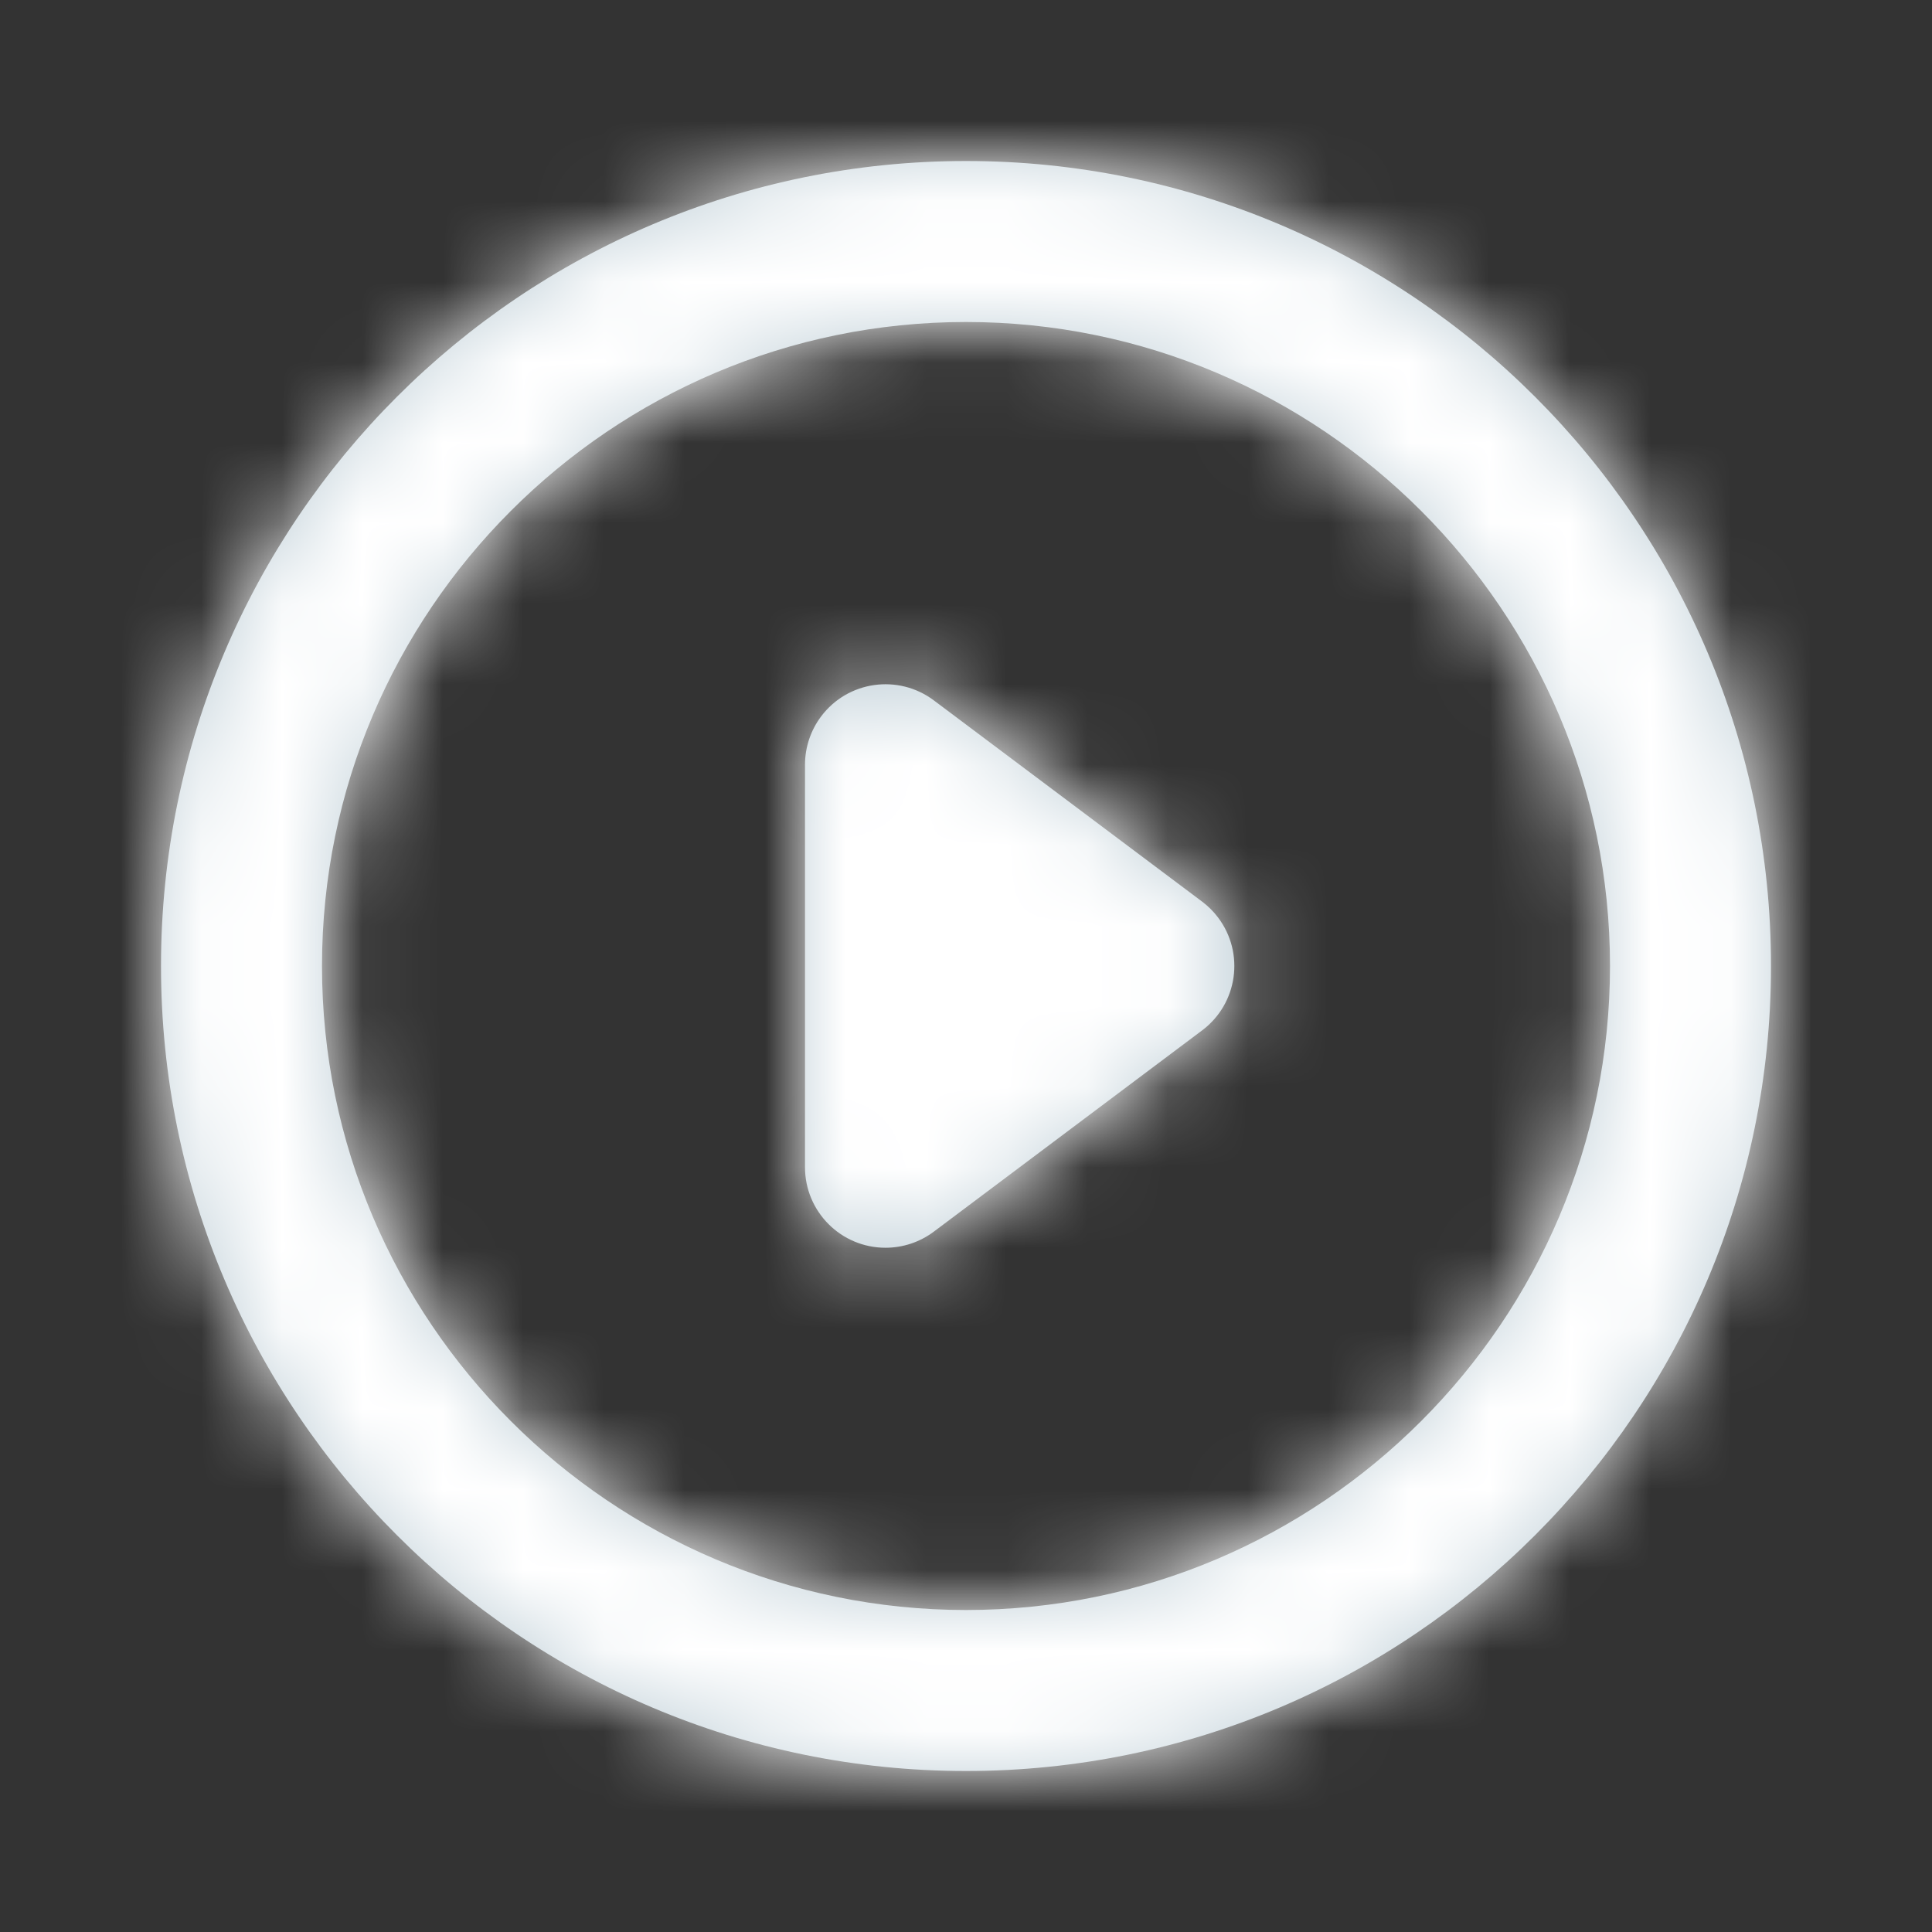 <svg xmlns="http://www.w3.org/2000/svg" xmlns:xlink="http://www.w3.org/1999/xlink" width="24" height="24" viewBox="0 0 24 24">
    <rect x="0" y="0" width="24" height="24" fill="#333333" stroke="none"/>
    <defs>
        <path id="as9r9ycx2a" d="M14.933 11.2L11.6 8.7c-.442-.331-1.069-.242-1.4.2-.13.173-.2.384-.2.6v5c0 .552.448 1 1 1 .216 0 .427-.07.6-.2l3.333-2.5c.442-.331.532-.958.2-1.4-.057-.076-.124-.143-.2-.2zM2 12c0 5.52 4.48 10 10 10s10-4.48 10-10S17.52 2 12 2 2 6.48 2 12zm2 0c0-4.41 3.59-8 8-8s8 3.59 8 8-3.59 8-8 8-8-3.59-8-8z"/>
    </defs>
    <g fill="none" fill-rule="evenodd">
        <g transform="translate(-891, -1895) translate(891, 1895)">
            <mask id="tsqur8i7wb" fill="#fff">
                <use xlink:href="#as9r9ycx2a"/>
            </mask>
            <use fill="#C2D1D9" xlink:href="#as9r9ycx2a"/>
            <g fill="#FFF" mask="url(#tsqur8i7wb)">
                <path d="M0 0H24V24H0z"/>
            </g>
        </g>
    </g>
</svg>
